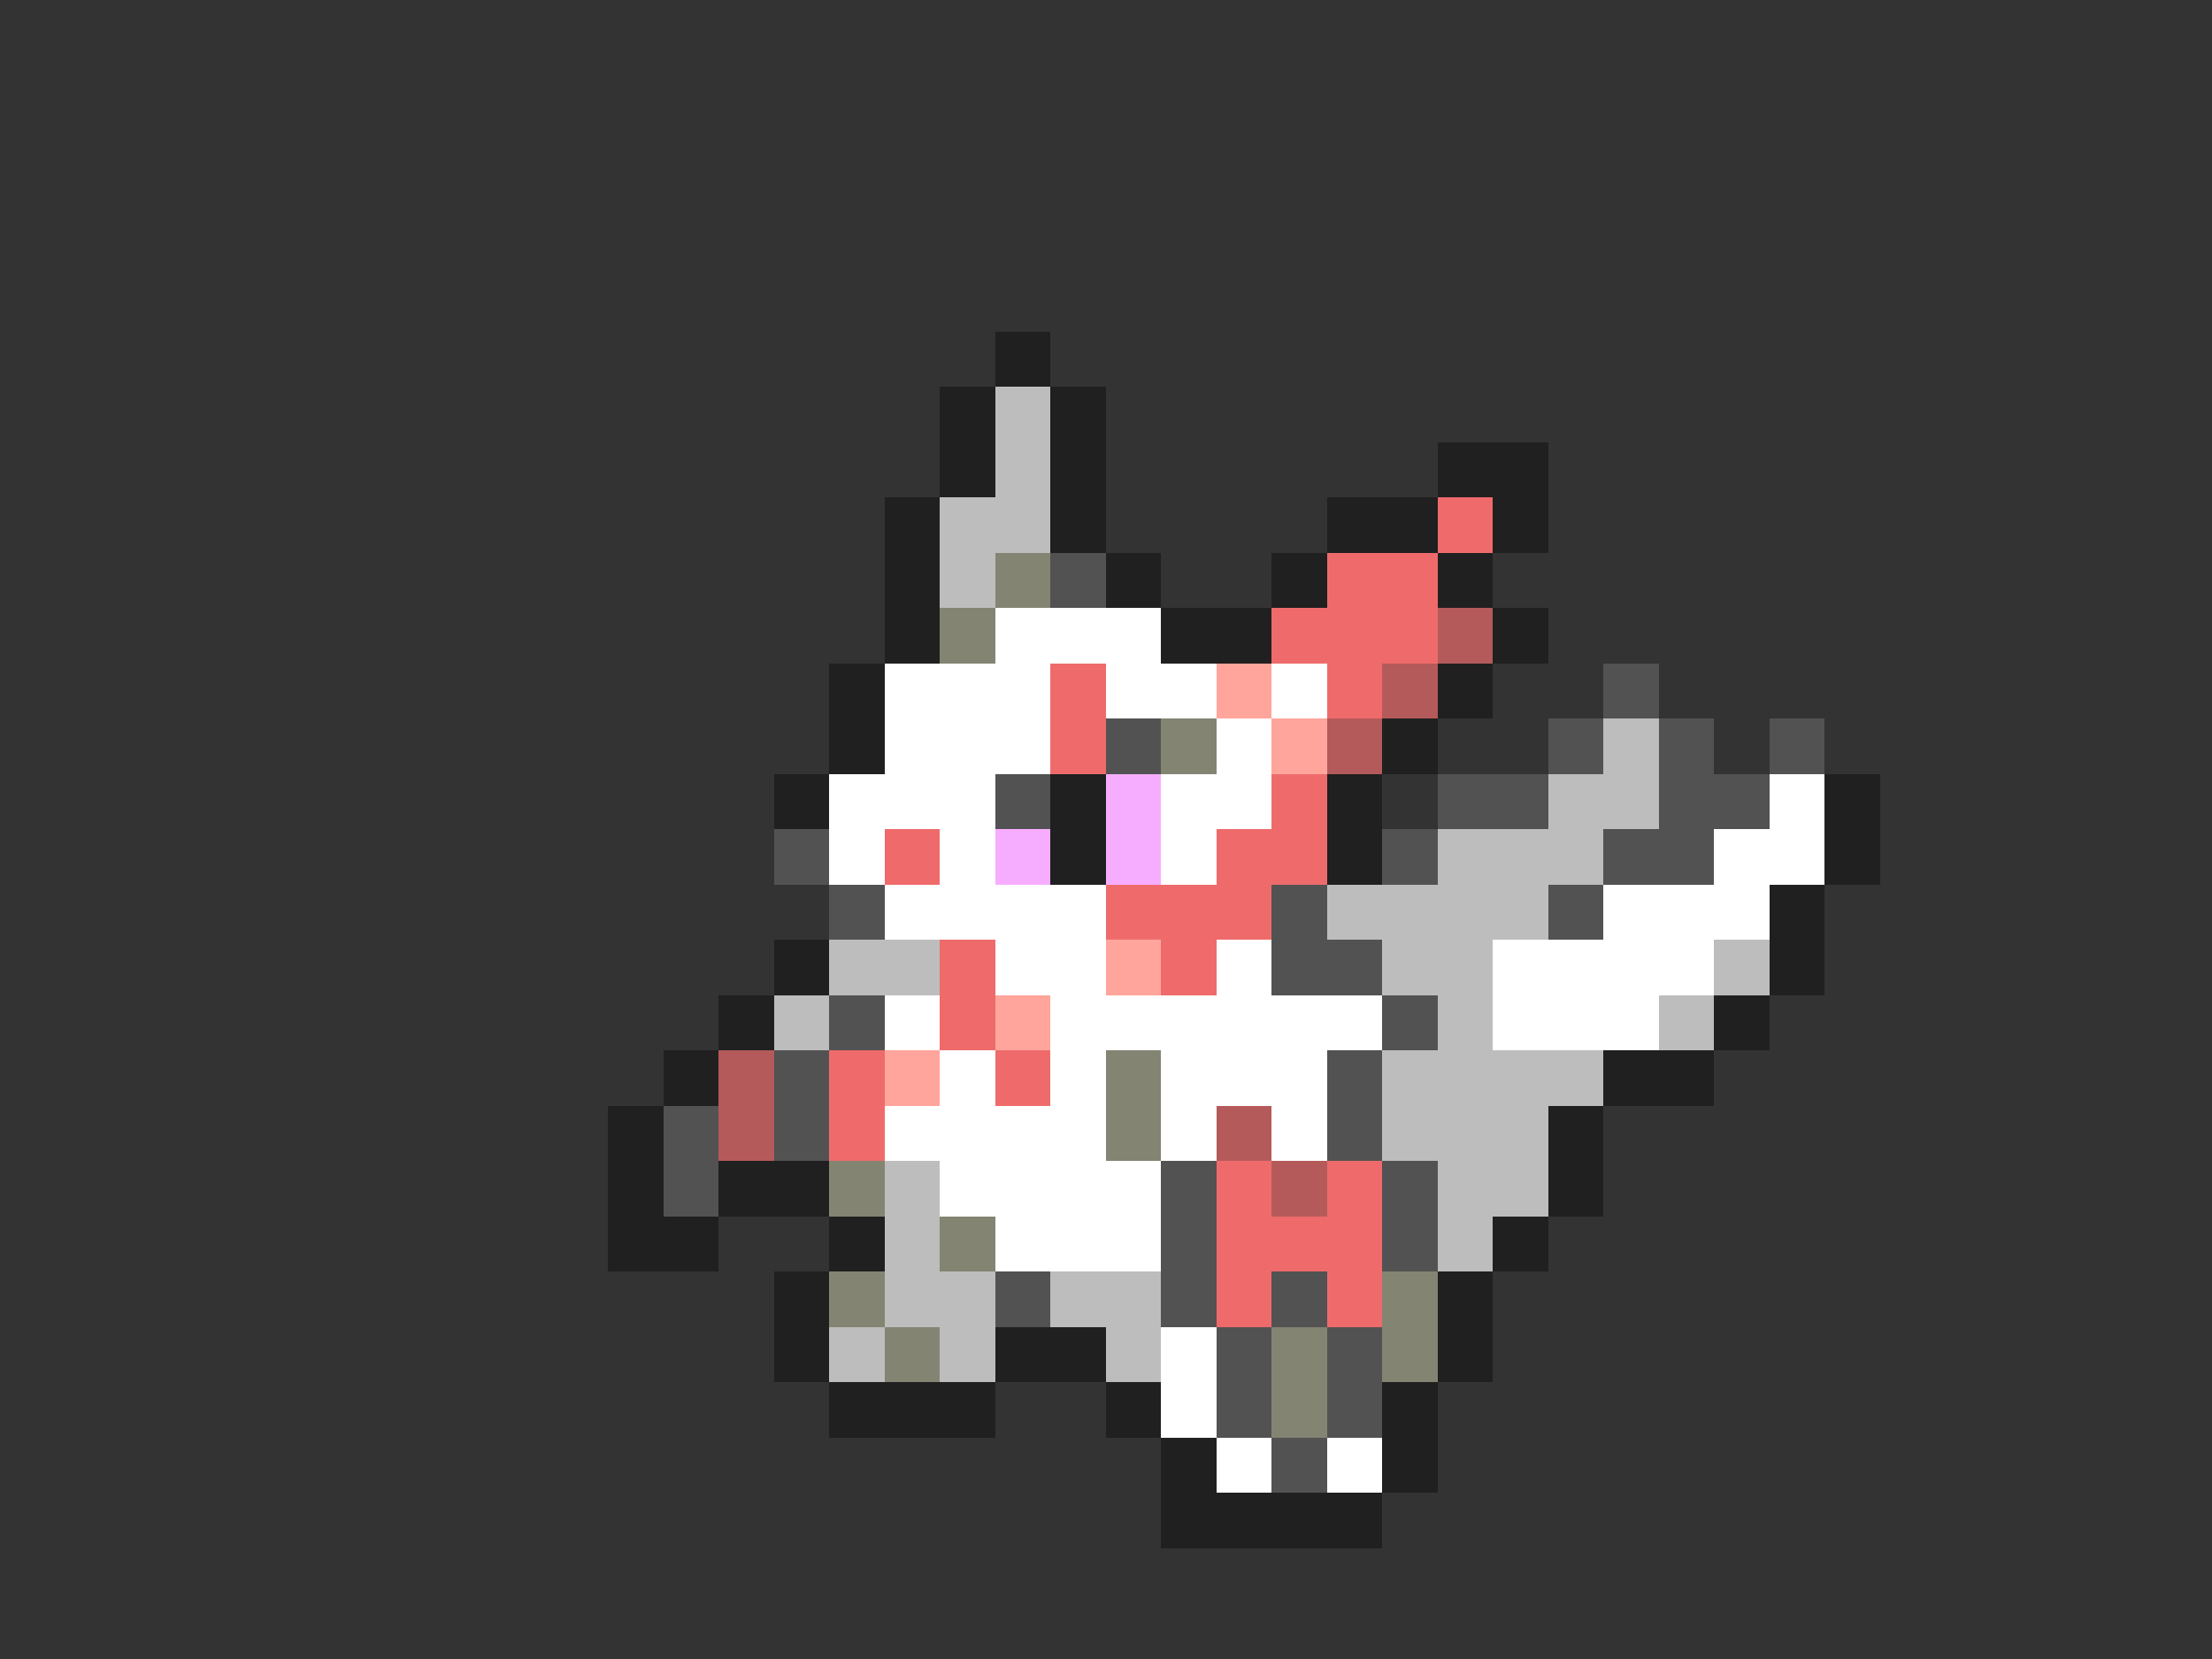<svg xmlns="http://www.w3.org/2000/svg" viewBox="0 -0.5 40 30" shape-rendering="crispEdges">
<rect x="0" y="-0.5" width="40" height="30" fill="#333333" stroke="none"/>
<path stroke="#202020" d="M18 6h1M17 7h1M19 7h1M17 8h1M19 8h1M26 8h2M16 9h1M19 9h1M24 9h2M27 9h1M16 10h1M20 10h1M23 10h1M26 10h1M16 11h1M21 11h2M27 11h1M15 12h1M26 12h1M15 13h1M25 13h1M14 14h1M19 14h1M24 14h1M33 14h1M19 15h1M24 15h1M33 15h1M32 16h1M14 17h1M32 17h1M13 18h1M31 18h1M12 19h1M29 19h2M11 20h1M28 20h1M11 21h1M13 21h2M28 21h1M11 22h2M15 22h1M27 22h1M14 23h1M26 23h1M14 24h1M18 24h2M26 24h1M15 25h3M20 25h1M25 25h1M21 26h1M25 26h1M21 27h4" />
<path stroke="#bdbdbd" d="M18 7h1M18 8h1M17 9h2M17 10h1M29 13h1M28 14h2M26 15h3M24 16h4M15 17h2M25 17h2M31 17h1M14 18h1M26 18h1M30 18h1M25 19h4M25 20h3M16 21h1M26 21h2M16 22h1M26 22h1M16 23h2M19 23h2M15 24h1M17 24h1M20 24h1" />
<path stroke="#ef6b6b" d="M26 9h1M24 10h2M23 11h3M19 12h1M24 12h1M19 13h1M23 14h1M16 15h1M22 15h2M20 16h3M17 17h1M21 17h1M17 18h1M15 19h1M18 19h1M15 20h1M22 21h1M24 21h1M22 22h3M22 23h1M24 23h1" />
<path stroke="#848473" d="M18 10h1M17 11h1M21 13h1M20 19h1M20 20h1M15 21h1M17 22h1M15 23h1M25 23h1M16 24h1M23 24h1M25 24h1M23 25h1" />
<path stroke="#525252" d="M19 10h1M29 12h1M20 13h1M28 13h1M30 13h1M32 13h1M18 14h1M26 14h2M30 14h2M14 15h1M25 15h1M29 15h2M15 16h1M23 16h1M28 16h1M23 17h2M15 18h1M25 18h1M14 19h1M24 19h1M12 20h1M14 20h1M24 20h1M12 21h1M21 21h1M25 21h1M21 22h1M25 22h1M18 23h1M21 23h1M23 23h1M22 24h1M24 24h1M22 25h1M24 25h1M23 26h1" />
<path stroke="#ffffff" d="M18 11h3M16 12h3M20 12h2M23 12h1M16 13h3M22 13h1M15 14h3M21 14h2M32 14h1M15 15h1M17 15h1M21 15h1M31 15h2M16 16h4M29 16h3M18 17h2M22 17h1M27 17h4M16 18h1M19 18h6M27 18h3M17 19h1M19 19h1M21 19h3M16 20h4M21 20h1M23 20h1M17 21h4M18 22h3M21 24h1M21 25h1M22 26h1M24 26h1" />
<path stroke="#b55a5a" d="M26 11h1M25 12h1M24 13h1M13 19h1M13 20h1M22 20h1M23 21h1" />
<path stroke="#ffa59c" d="M22 12h1M23 13h1M20 17h1M18 18h1M16 19h1" />
<path stroke="#f7adff" d="M20 14h1M18 15h1M20 15h1" />
</svg>